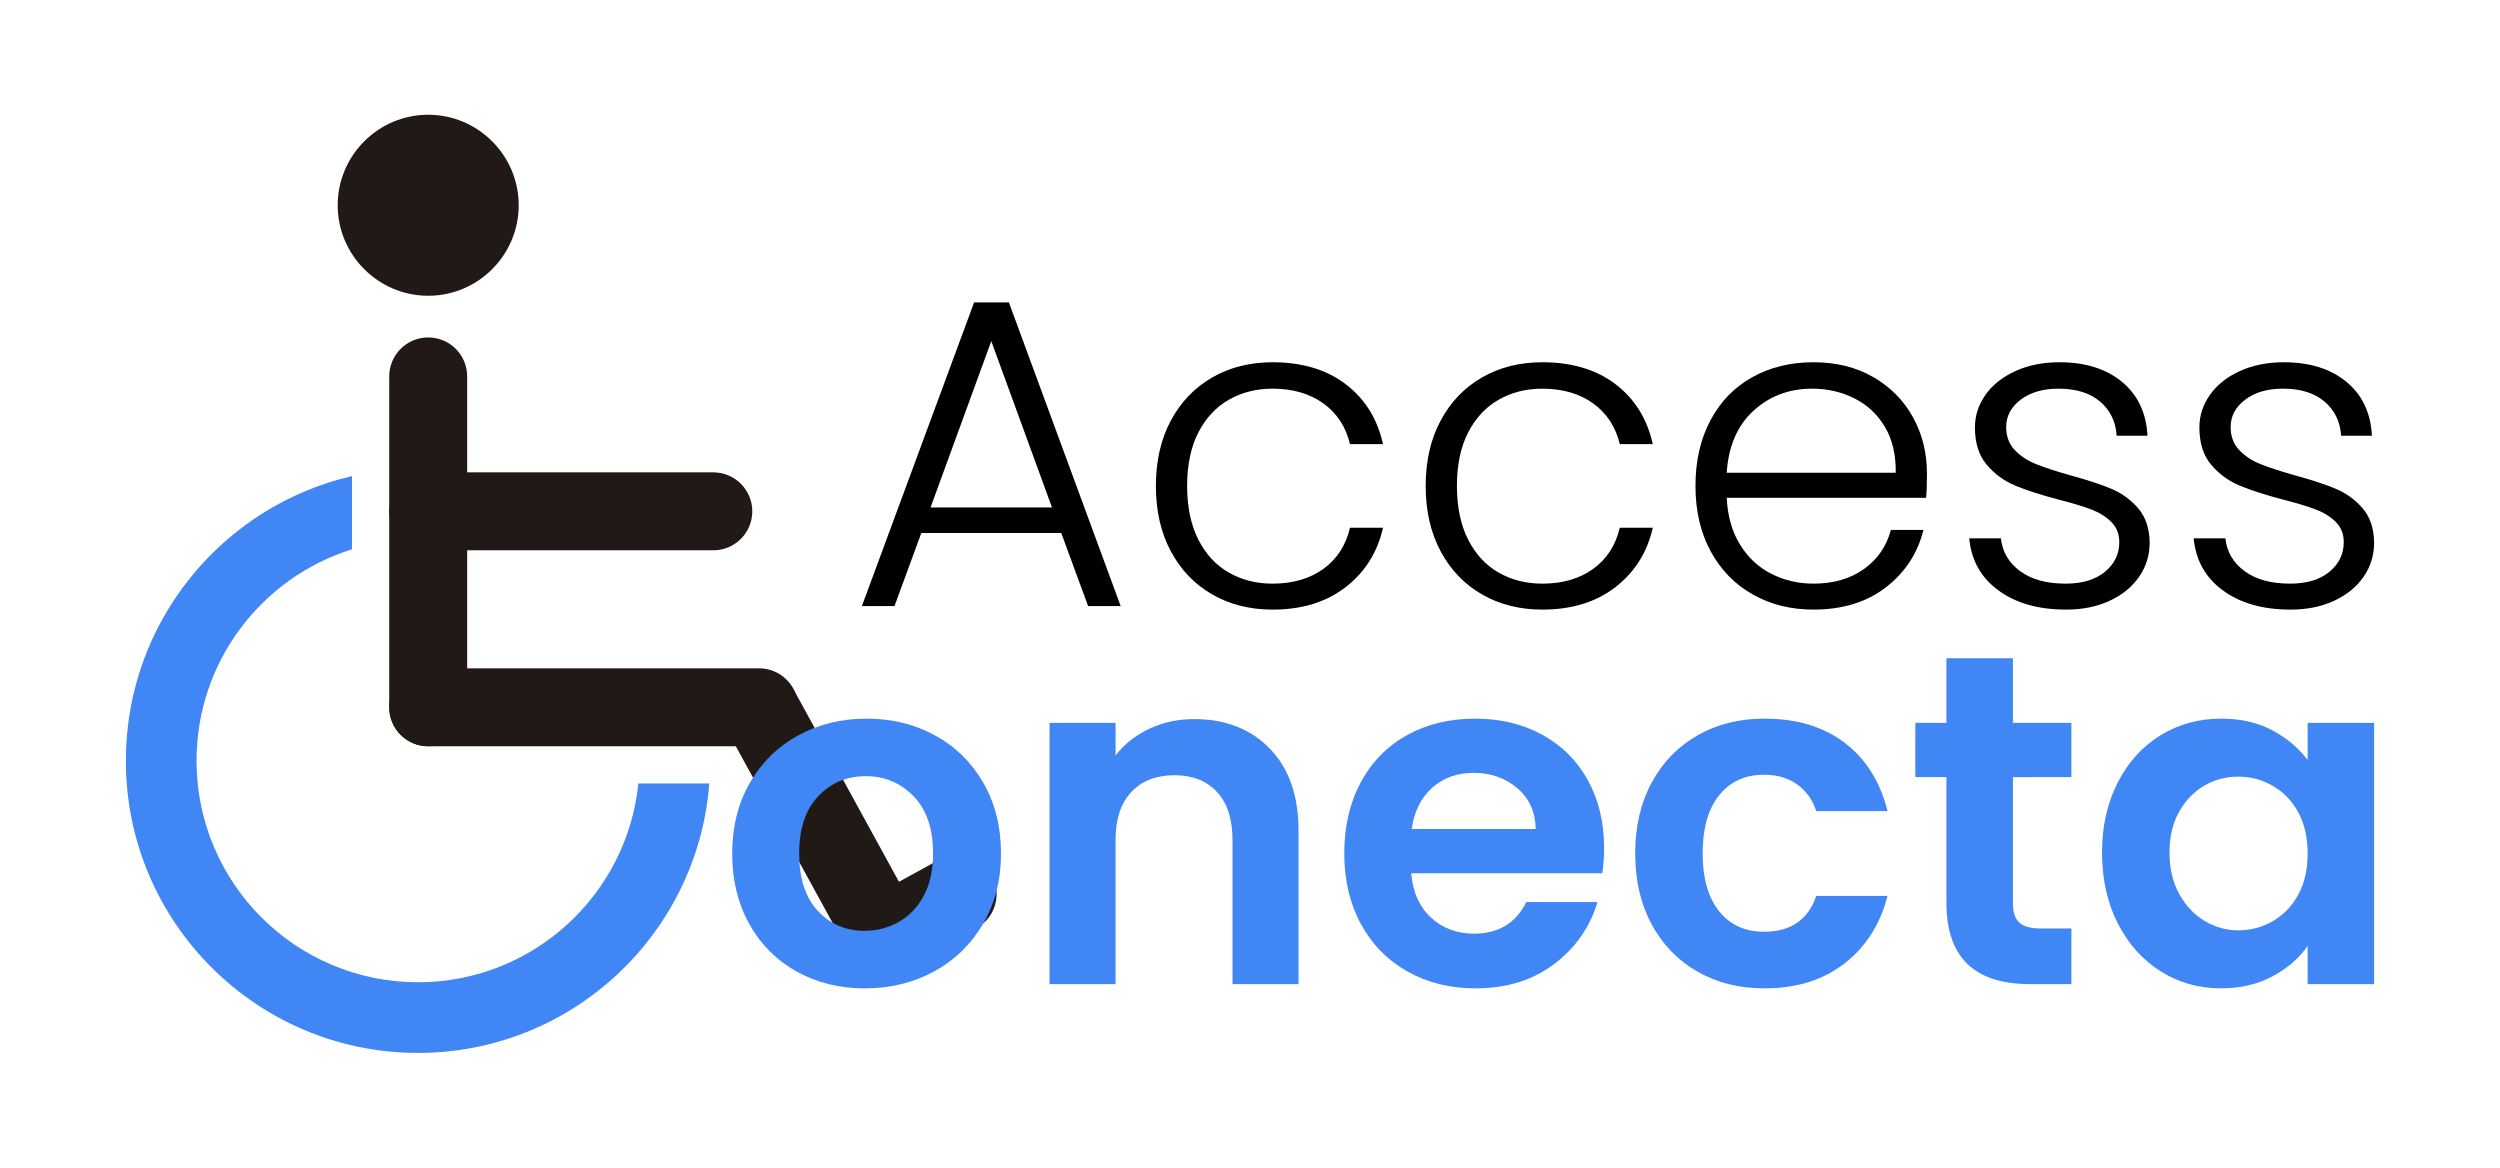 <?xml version="1.0" encoding="utf-8"?>
<!-- Generator: Adobe Illustrator 16.0.0, SVG Export Plug-In . SVG Version: 6.00 Build 0)  -->
<!DOCTYPE svg PUBLIC "-//W3C//DTD SVG 1.1//EN" "http://www.w3.org/Graphics/SVG/1.1/DTD/svg11.dtd">
<svg version="1.1" id="Layer_1" xmlns="http://www.w3.org/2000/svg" xmlns:xlink="http://www.w3.org/1999/xlink" x="0px" y="0px"
	 width="318.096px" height="148.571px" viewBox="0 0 318.096 148.571" enable-background="new 0 0 318.096 148.571"
	 xml:space="preserve">
<g>
	<g>
		<path d="M135.034,67.821h-17.808l-3.416,9.296h-4.145l14.279-38.64h4.425l14.224,38.64h-4.144L135.034,67.821z M133.857,64.573
			l-7.728-21.168l-7.728,21.168H133.857z"/>
		<path d="M148.978,53.513c1.269-2.371,3.024-4.2,5.265-5.488c2.24-1.288,4.797-1.932,7.672-1.932c3.77,0,6.878,0.934,9.324,2.8
			c2.444,1.867,4.021,4.406,4.731,7.616h-4.2c-0.523-2.203-1.652-3.929-3.388-5.18c-1.736-1.25-3.892-1.876-6.468-1.876
			c-2.054,0-3.902,0.467-5.545,1.4c-1.643,0.934-2.939,2.324-3.892,4.172c-0.952,1.848-1.428,4.116-1.428,6.804
			s0.476,4.966,1.428,6.832c0.952,1.867,2.249,3.267,3.892,4.2c1.643,0.934,3.491,1.4,5.545,1.4c2.576,0,4.731-0.625,6.468-1.876
			c1.735-1.25,2.864-2.996,3.388-5.236h4.2c-0.71,3.136-2.296,5.656-4.76,7.56c-2.464,1.904-5.563,2.856-9.296,2.856
			c-2.875,0-5.432-0.644-7.672-1.932s-3.996-3.117-5.265-5.488c-1.27-2.37-1.903-5.142-1.903-8.316
			C147.074,58.656,147.708,55.884,148.978,53.513z"/>
		<path d="M183.305,53.513c1.269-2.371,3.024-4.2,5.265-5.488c2.239-1.288,4.796-1.932,7.672-1.932c3.771,0,6.878,0.934,9.323,2.8
			c2.445,1.867,4.022,4.406,4.732,7.616h-4.2c-0.523-2.203-1.651-3.929-3.388-5.18c-1.736-1.25-3.893-1.876-6.468-1.876
			c-2.054,0-3.902,0.467-5.544,1.4c-1.644,0.934-2.94,2.324-3.893,4.172c-0.952,1.848-1.428,4.116-1.428,6.804
			s0.476,4.966,1.428,6.832c0.952,1.867,2.249,3.267,3.893,4.2c1.642,0.934,3.49,1.4,5.544,1.4c2.575,0,4.731-0.625,6.468-1.876
			c1.736-1.25,2.864-2.996,3.388-5.236h4.2c-0.71,3.136-2.296,5.656-4.76,7.56c-2.464,1.904-5.563,2.856-9.296,2.856
			c-2.876,0-5.433-0.644-7.672-1.932c-2.24-1.288-3.996-3.117-5.265-5.488c-1.27-2.37-1.903-5.142-1.903-8.316
			C181.401,58.656,182.035,55.884,183.305,53.513z"/>
		<path d="M245.073,63.341h-25.368c0.112,2.315,0.672,4.293,1.68,5.936c1.008,1.643,2.333,2.884,3.977,3.724
			c1.642,0.84,3.434,1.26,5.376,1.26c2.538,0,4.676-0.616,6.412-1.848c1.735-1.232,2.884-2.893,3.443-4.984h4.145
			c-0.747,2.987-2.344,5.423-4.788,7.308c-2.446,1.886-5.517,2.828-9.212,2.828c-2.876,0-5.451-0.644-7.729-1.932
			s-4.06-3.117-5.348-5.488c-1.288-2.37-1.932-5.142-1.932-8.316c0-3.173,0.634-5.954,1.903-8.344
			c1.269-2.389,3.043-4.219,5.32-5.488c2.276-1.269,4.872-1.904,7.784-1.904s5.46,0.635,7.644,1.904
			c2.185,1.27,3.864,2.978,5.04,5.124c1.176,2.147,1.764,4.527,1.764,7.14C245.185,61.605,245.147,62.632,245.073,63.341z
			 M239.837,54.325c-0.952-1.605-2.25-2.818-3.892-3.64c-1.644-0.821-3.436-1.232-5.376-1.232c-2.912,0-5.396,0.934-7.448,2.8
			c-2.054,1.867-3.192,4.499-3.416,7.896h21.504C241.246,57.873,240.789,55.931,239.837,54.325z"/>
		<path d="M254.284,75.129c-2.222-1.624-3.463-3.836-3.724-6.636h4.031c0.187,1.718,0.999,3.108,2.437,4.172
			c1.437,1.064,3.368,1.596,5.796,1.596c2.128,0,3.798-0.504,5.012-1.512c1.213-1.008,1.82-2.258,1.82-3.752
			c0-1.044-0.336-1.904-1.008-2.576c-0.673-0.672-1.522-1.204-2.549-1.596s-2.417-0.812-4.172-1.26
			c-2.277-0.597-4.125-1.195-5.544-1.792c-1.419-0.597-2.623-1.484-3.611-2.66c-0.99-1.176-1.484-2.753-1.484-4.732
			c0-1.493,0.448-2.875,1.344-4.144c0.896-1.269,2.165-2.277,3.809-3.024c1.642-0.747,3.509-1.12,5.6-1.12
			c3.285,0,5.936,0.831,7.952,2.492c2.016,1.662,3.099,3.948,3.248,6.86h-3.92c-0.112-1.792-0.813-3.238-2.101-4.34
			c-1.288-1.101-3.052-1.652-5.292-1.652c-1.979,0-3.584,0.467-4.815,1.4c-1.232,0.934-1.849,2.091-1.849,3.472
			c0,1.195,0.364,2.175,1.093,2.94c0.728,0.766,1.633,1.363,2.716,1.792c1.082,0.43,2.538,0.906,4.368,1.428
			c2.202,0.598,3.956,1.176,5.264,1.736c1.307,0.56,2.427,1.382,3.36,2.464c0.933,1.083,1.418,2.52,1.456,4.312
			c0,1.644-0.448,3.108-1.345,4.396c-0.896,1.288-2.146,2.306-3.752,3.052c-1.605,0.746-3.453,1.12-5.544,1.12
			C259.37,77.565,256.505,76.753,254.284,75.129z"/>
		<path d="M282.844,75.129c-2.222-1.624-3.463-3.836-3.724-6.636h4.031c0.187,1.718,0.999,3.108,2.437,4.172
			c1.437,1.064,3.368,1.596,5.796,1.596c2.128,0,3.798-0.504,5.012-1.512c1.213-1.008,1.82-2.258,1.82-3.752
			c0-1.044-0.336-1.904-1.008-2.576c-0.673-0.672-1.522-1.204-2.549-1.596s-2.417-0.812-4.172-1.26
			c-2.277-0.597-4.125-1.195-5.544-1.792c-1.419-0.597-2.623-1.484-3.611-2.66c-0.99-1.176-1.484-2.753-1.484-4.732
			c0-1.493,0.448-2.875,1.344-4.144c0.896-1.269,2.165-2.277,3.809-3.024c1.642-0.747,3.509-1.12,5.6-1.12
			c3.285,0,5.936,0.831,7.952,2.492c2.016,1.662,3.099,3.948,3.248,6.86h-3.92c-0.112-1.792-0.813-3.238-2.101-4.34
			c-1.288-1.101-3.052-1.652-5.292-1.652c-1.979,0-3.584,0.467-4.815,1.4c-1.232,0.934-1.849,2.091-1.849,3.472
			c0,1.195,0.364,2.175,1.093,2.94c0.728,0.766,1.633,1.363,2.716,1.792c1.082,0.43,2.538,0.906,4.368,1.428
			c2.202,0.598,3.956,1.176,5.264,1.736c1.307,0.56,2.427,1.382,3.36,2.464c0.933,1.083,1.418,2.52,1.456,4.312
			c0,1.644-0.448,3.108-1.345,4.396c-0.896,1.288-2.146,2.306-3.752,3.052c-1.605,0.746-3.453,1.12-5.544,1.12
			C287.93,77.565,285.064,76.753,282.844,75.129z"/>
	</g>
	<g>
		<g id="XMLID_12_">
			<g id="XMLID_13_">
				<path id="XMLID_21_" fill-rule="evenodd" clip-rule="evenodd" fill="#211915" d="M54.484,37.632
					c6.342,0,11.515-5.174,11.515-11.517c0-6.341-5.173-11.515-11.515-11.515c-6.344,0-11.517,5.174-11.517,11.515
					C42.968,32.458,48.141,37.632,54.484,37.632z"/>
				<path id="XMLID_20_" fill="#211915" d="M59.443,89.995c0,2.739-2.221,4.958-4.961,4.958c-2.737,0-4.957-2.22-4.957-4.958V47.893
					c0-2.739,2.22-4.958,4.957-4.958c2.74,0,4.961,2.219,4.961,4.958V89.995z"/>
				<path id="XMLID_19_" fill="#211915" d="M54.484,94.953c-2.739,0-4.959-2.22-4.959-4.958c0-2.739,2.22-4.959,4.959-4.959h42.1
					c2.739,0,4.961,2.22,4.961,4.959c0,2.739-2.222,4.958-4.961,4.958H54.484z"/>
				<path id="XMLID_18_" fill="#211915" d="M54.484,70.019c-2.739,0-4.959-2.221-4.959-4.959c0-2.738,2.22-4.958,4.959-4.958h36.277
					c2.739,0,4.959,2.22,4.959,4.958c0,2.739-2.22,4.959-4.959,4.959H54.484z"/>
				<path id="XMLID_17_" fill="#211915" d="M116.764,116.545c1.314,2.401,0.436,5.414-1.968,6.731
					c-2.401,1.315-5.414,0.437-6.731-1.965L92.408,92.731c-1.316-2.4-0.436-5.415,1.966-6.731c2.402-1.315,5.416-0.436,6.732,1.967
					L116.764,116.545z"/>
				<path id="XMLID_16_" fill="#211915" d="M119.465,109.41c2.4-1.316,5.414-0.435,6.73,1.967c1.316,2.399,0.436,5.414-1.967,6.731
					l-9.433,5.168c-2.401,1.315-5.414,0.437-6.731-1.965c-1.315-2.403-0.435-5.417,1.967-6.733L119.465,109.41z"/>
				<path id="XMLID_14_" fill-rule="evenodd" clip-rule="evenodd" fill="#4086F4" d="M44.792,69.891
					C33.328,73.464,25.008,84.16,25.008,96.799c0,15.564,12.617,28.182,28.18,28.182c14.59,0,26.591-11.085,28.037-25.295h9.025
					c-1.473,19.181-17.502,34.285-37.063,34.285c-20.529,0-37.172-16.641-37.172-37.172c0-17.643,12.291-32.414,28.776-36.221
					V69.891z"/>
			</g>
		</g>
		<g>
			<g>
				<path fill="#4086F4" d="M101.384,123.627c-2.56-1.419-4.57-3.43-6.03-6.03c-1.46-2.6-2.189-5.6-2.189-9
					c0-3.399,0.75-6.399,2.25-9c1.5-2.6,3.549-4.609,6.15-6.03c2.6-1.419,5.499-2.13,8.699-2.13s6.1,0.71,8.7,2.13
					c2.6,1.42,4.65,3.43,6.15,6.03c1.5,2.601,2.25,5.601,2.25,9c0,3.4-0.771,6.4-2.31,9c-1.541,2.601-3.621,4.611-6.24,6.03
					c-2.621,1.42-5.551,2.13-8.791,2.13C106.823,125.757,103.943,125.047,101.384,123.627z M114.314,117.327
					c1.34-0.74,2.409-1.85,3.209-3.33c0.801-1.479,1.201-3.279,1.201-5.4c0-3.159-0.831-5.589-2.49-7.29
					c-1.66-1.7-3.69-2.55-6.09-2.55c-2.4,0-4.41,0.85-6.03,2.55c-1.62,1.701-2.431,4.131-2.431,7.29c0,3.161,0.79,5.59,2.371,7.29
					c1.579,1.701,3.569,2.55,5.969,2.55C111.544,118.437,112.974,118.067,114.314,117.327z"/>
				<path fill="#4086F4" d="M161.563,95.247c2.439,2.5,3.659,5.991,3.659,10.47v19.5h-8.399v-18.36c0-2.64-0.66-4.67-1.979-6.09
					c-1.32-1.419-3.121-2.13-5.4-2.13c-2.32,0-4.15,0.711-5.49,2.13c-1.34,1.42-2.01,3.45-2.01,6.09v18.36h-8.4v-33.24h8.4v4.14
					c1.119-1.44,2.55-2.57,4.29-3.39c1.739-0.819,3.649-1.23,5.729-1.23C155.924,91.497,159.123,92.748,161.563,95.247z"/>
				<path fill="#4086F4" d="M203.862,111.117h-24.299c0.199,2.4,1.039,4.281,2.52,5.64c1.479,1.36,3.3,2.04,5.46,2.04
					c3.12,0,5.34-1.34,6.66-4.02h9.06c-0.959,3.201-2.8,5.83-5.52,7.89c-2.721,2.061-6.061,3.09-10.02,3.09
					c-3.201,0-6.07-0.71-8.611-2.13c-2.54-1.419-4.52-3.43-5.939-6.03c-1.42-2.6-2.13-5.6-2.13-9c0-3.439,0.699-6.459,2.101-9.06
					c1.398-2.6,3.359-4.599,5.879-6c2.521-1.399,5.42-2.1,8.701-2.1c3.158,0,5.989,0.68,8.489,2.04c2.499,1.36,4.44,3.291,5.82,5.79
					c1.38,2.5,2.069,5.37,2.069,8.61C204.103,109.077,204.022,110.157,203.862,111.117z M195.403,105.477
					c-0.041-2.16-0.82-3.89-2.34-5.19c-1.521-1.299-3.381-1.95-5.58-1.95c-2.08,0-3.831,0.63-5.25,1.89
					c-1.421,1.26-2.291,3.011-2.61,5.25H195.403z"/>
				<path fill="#4086F4" d="M210.162,99.567c1.399-2.58,3.339-4.58,5.82-6c2.479-1.419,5.319-2.13,8.52-2.13
					c4.119,0,7.53,1.03,10.23,3.09c2.699,2.061,4.509,4.95,5.43,8.67h-9.061c-0.479-1.44-1.289-2.57-2.43-3.39
					c-1.14-0.819-2.55-1.23-4.229-1.23c-2.4,0-4.301,0.87-5.7,2.61c-1.4,1.74-2.101,4.21-2.101,7.41c0,3.161,0.7,5.61,2.101,7.35
					c1.399,1.74,3.3,2.61,5.7,2.61c3.399,0,5.619-1.52,6.659-4.56h9.061c-0.921,3.6-2.74,6.46-5.46,8.58
					c-2.721,2.121-6.12,3.18-10.2,3.18c-3.2,0-6.04-0.71-8.52-2.13c-2.481-1.419-4.421-3.42-5.82-6
					c-1.401-2.58-2.101-5.589-2.101-9.03C208.062,105.157,208.761,102.147,210.162,99.567z"/>
				<path fill="#4086F4" d="M256.121,98.877v16.08c0,1.12,0.271,1.93,0.811,2.43c0.539,0.5,1.449,0.75,2.729,0.75h3.9v7.08h-5.28
					c-7.08,0-10.62-3.439-10.62-10.32v-16.02h-3.96v-6.9h3.96v-8.22h8.46v8.22h7.44v6.9H256.121z"/>
				<path fill="#4086F4" d="M269.471,99.537c1.34-2.6,3.159-4.599,5.46-6c2.3-1.399,4.869-2.1,7.71-2.1c2.479,0,4.649,0.5,6.51,1.5
					c1.86,1,3.35,2.26,4.47,3.78v-4.74h8.46v33.24h-8.46v-4.86c-1.08,1.56-2.57,2.85-4.47,3.87c-1.9,1.02-4.09,1.53-6.57,1.53
					c-2.8,0-5.35-0.72-7.649-2.16c-2.301-1.44-4.12-3.47-5.46-6.09c-1.341-2.62-2.01-5.63-2.01-9.03
					C267.461,105.117,268.13,102.137,269.471,99.537z M292.421,103.347c-0.801-1.459-1.881-2.58-3.24-3.36
					c-1.36-0.78-2.82-1.17-4.38-1.17c-1.561,0-3,0.38-4.32,1.14c-1.32,0.76-2.391,1.87-3.21,3.33c-0.82,1.461-1.23,3.19-1.23,5.19
					c0,2.001,0.41,3.75,1.23,5.25c0.819,1.5,1.899,2.65,3.24,3.45c1.34,0.801,2.77,1.2,4.29,1.2c1.56,0,3.02-0.39,4.38-1.17
					c1.359-0.78,2.439-1.899,3.24-3.36c0.799-1.459,1.199-3.21,1.199-5.25S293.22,104.808,292.421,103.347z"/>
			</g>
		</g>
	</g>
</g>
</svg>
